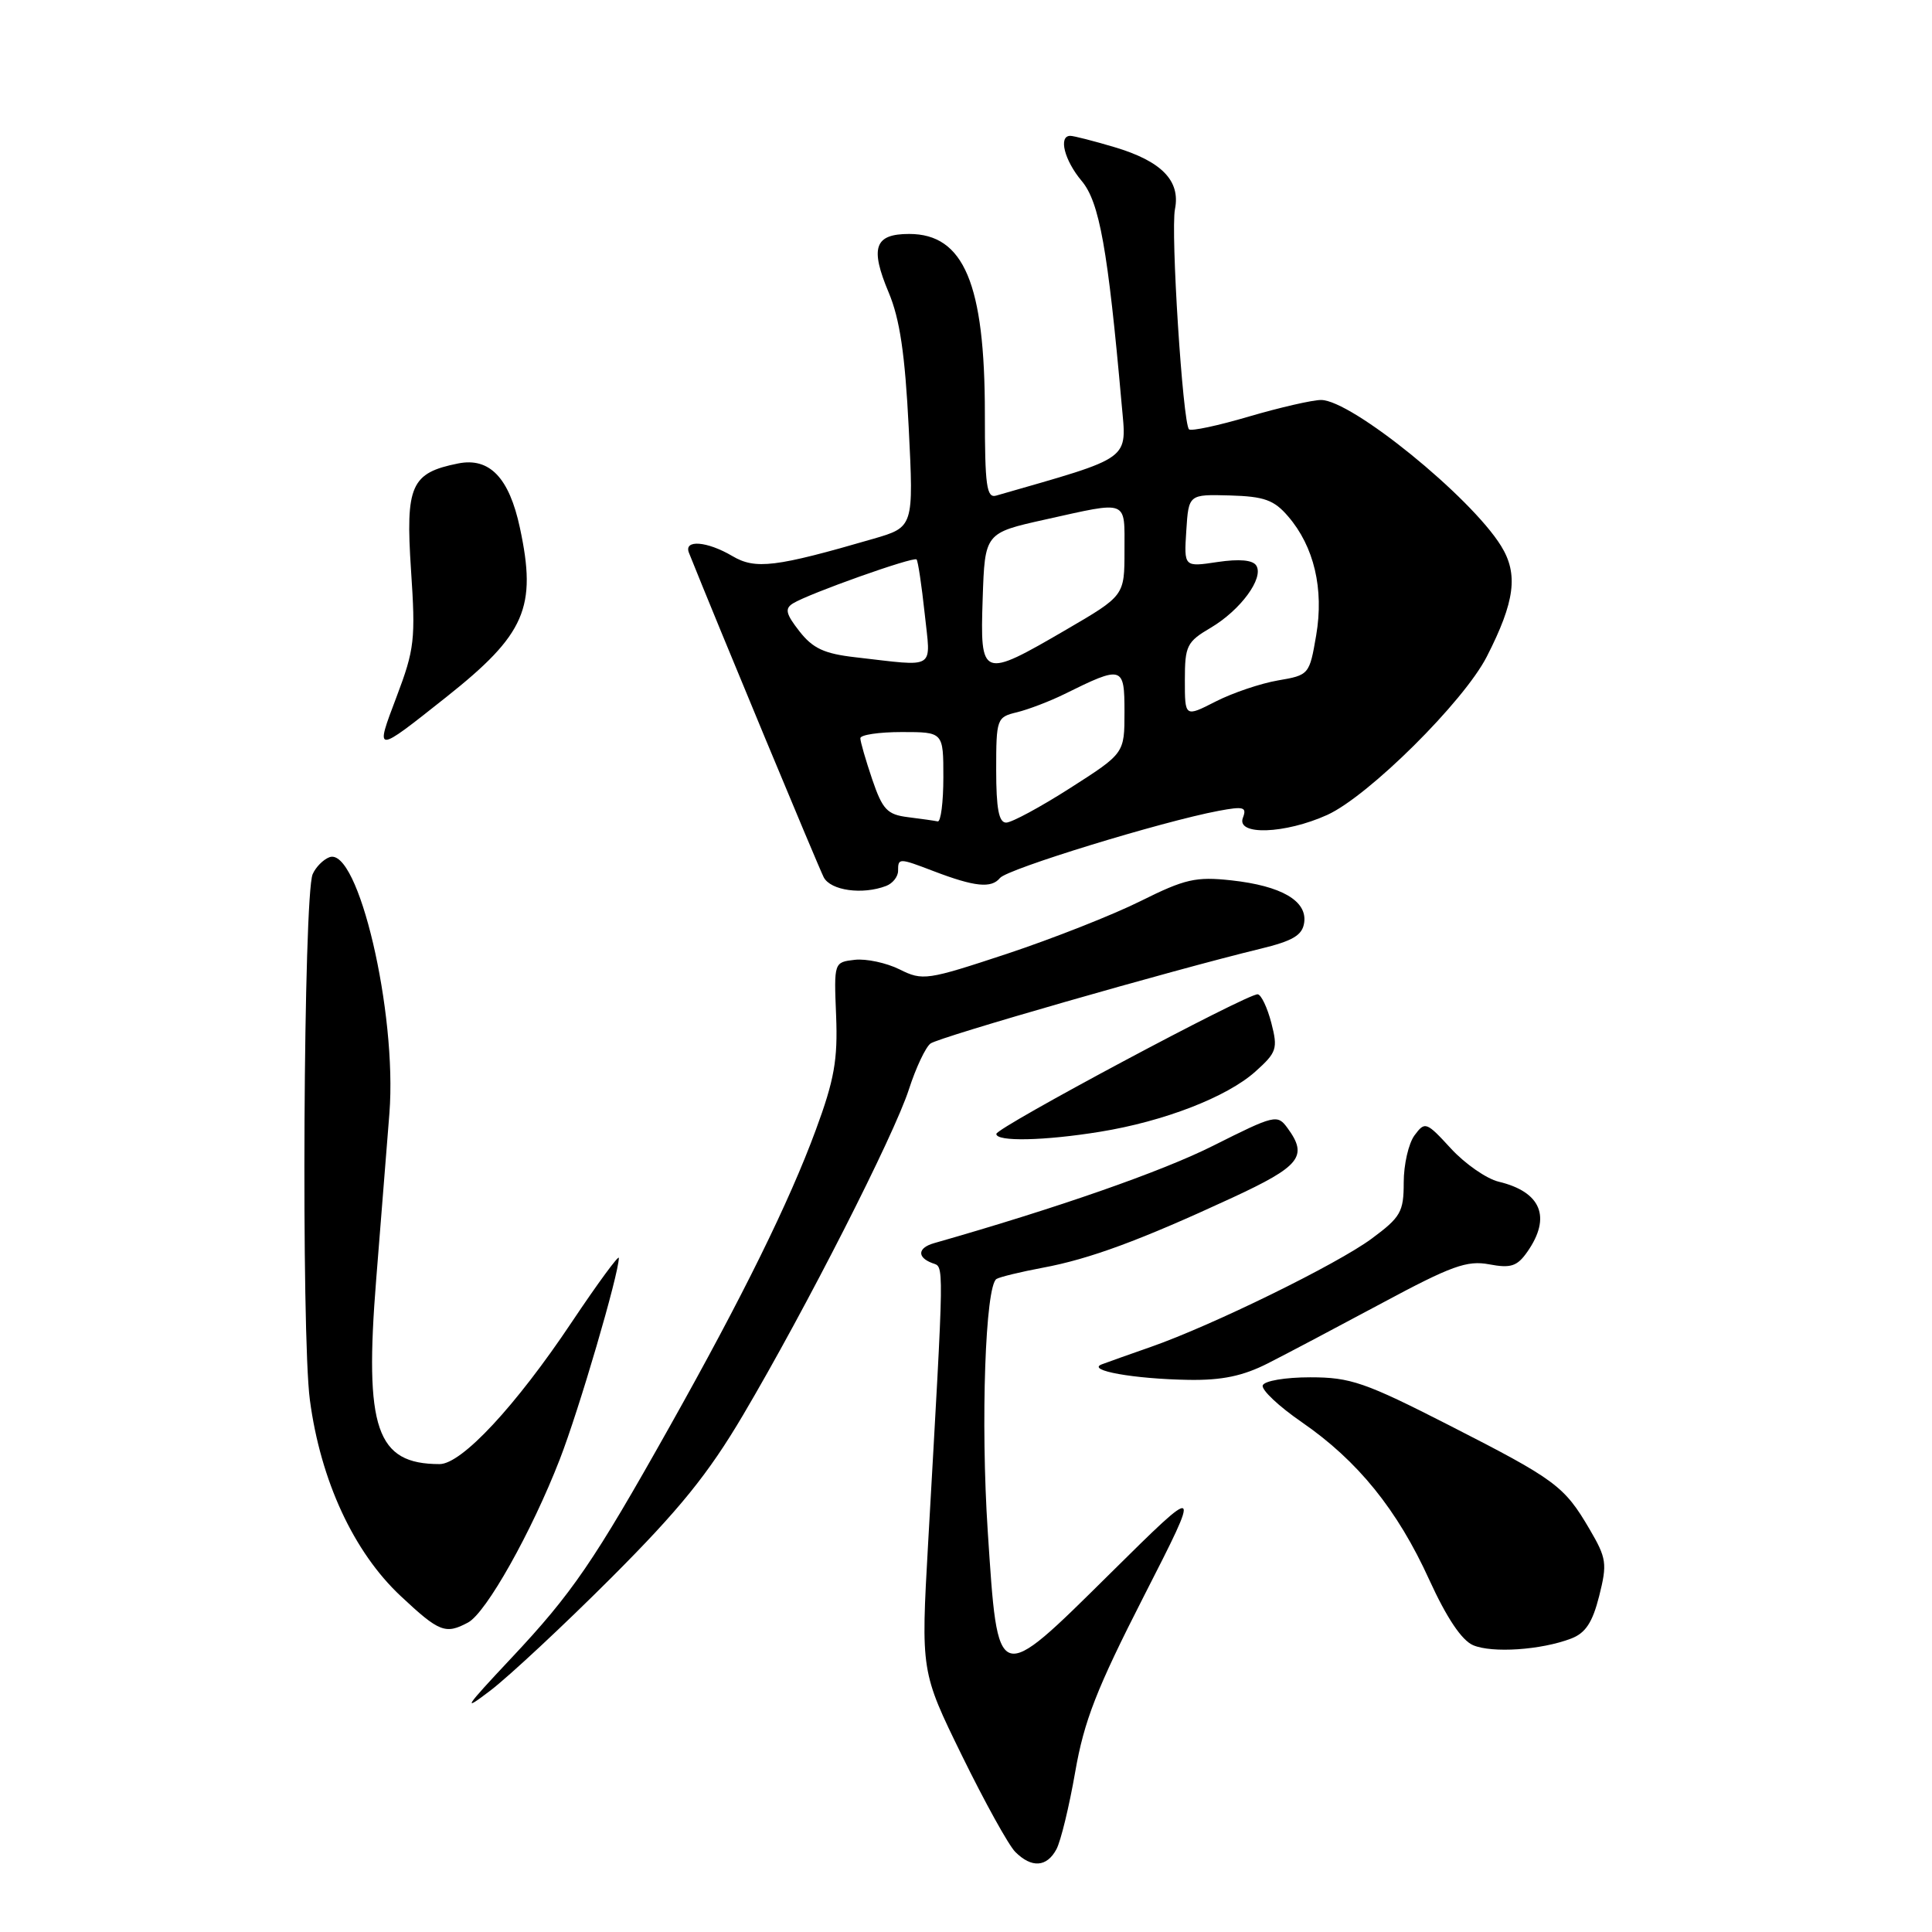 <?xml version="1.0" encoding="UTF-8" standalone="no"?>
<!DOCTYPE svg PUBLIC "-//W3C//DTD SVG 1.1//EN" "http://www.w3.org/Graphics/SVG/1.1/DTD/svg11.dtd" >
<svg xmlns="http://www.w3.org/2000/svg" xmlns:xlink="http://www.w3.org/1999/xlink" version="1.1" viewBox="0 0 256 256">
 <g >
 <path fill="currentColor"
d=" M 139.98 245.04 C 140.56 243.96 141.68 239.34 142.47 234.79 C 143.65 228.01 145.31 223.76 151.57 211.50 C 159.23 196.50 159.23 196.50 147.13 208.47 C 131.98 223.45 132.24 223.54 130.88 202.88 C 129.93 188.39 130.56 170.39 132.04 169.47 C 132.48 169.20 135.24 168.53 138.17 167.98 C 144.38 166.83 151.09 164.35 163.25 158.72 C 172.31 154.52 173.35 153.22 170.60 149.47 C 169.26 147.63 168.91 147.72 160.76 151.81 C 153.96 155.23 140.12 160.06 123.75 164.73 C 121.60 165.35 121.49 166.59 123.51 167.36 C 125.13 167.99 125.16 166.03 122.98 204.50 C 122.02 221.50 122.02 221.50 127.47 232.64 C 130.47 238.76 133.64 244.50 134.53 245.39 C 136.69 247.55 138.70 247.42 139.98 245.04 Z  M 81.03 209.03 C 90.05 200.00 93.83 195.33 98.46 187.50 C 106.78 173.41 118.47 150.45 120.44 144.33 C 121.36 141.48 122.65 138.75 123.30 138.27 C 124.45 137.42 155.44 128.52 167.00 125.72 C 171.32 124.67 172.57 123.93 172.81 122.26 C 173.23 119.37 169.80 117.38 163.15 116.65 C 158.45 116.14 157.01 116.47 151.15 119.39 C 147.49 121.22 139.52 124.36 133.44 126.38 C 122.82 129.89 122.26 129.98 119.20 128.45 C 117.45 127.58 114.78 127.01 113.26 127.18 C 110.50 127.50 110.50 127.51 110.79 134.59 C 111.02 140.43 110.55 143.09 108.10 149.72 C 104.59 159.26 98.39 171.84 88.75 189.00 C 78.68 206.94 75.82 211.12 67.72 219.74 C 61.53 226.33 61.14 226.94 65.00 223.99 C 67.47 222.10 74.69 215.37 81.03 209.03 Z  M 208.18 217.12 C 210.09 216.39 211.01 215.00 211.90 211.48 C 212.98 207.18 212.88 206.48 210.64 202.65 C 207.27 196.89 206.15 196.07 192.03 188.86 C 180.86 183.16 178.94 182.50 173.62 182.50 C 170.31 182.50 167.53 182.97 167.32 183.57 C 167.12 184.16 169.45 186.35 172.50 188.45 C 179.91 193.56 185.16 200.04 189.39 209.34 C 191.70 214.39 193.69 217.36 195.20 218.00 C 197.73 219.07 204.20 218.64 208.18 217.12 Z  M 62.02 214.99 C 64.42 213.71 70.44 202.99 74.17 193.38 C 76.72 186.83 81.99 168.83 82.00 166.68 C 82.00 166.24 79.20 170.05 75.78 175.16 C 68.32 186.33 61.17 194.00 58.25 194.00 C 49.86 194.00 48.26 189.33 49.85 169.50 C 50.47 161.80 51.25 151.90 51.60 147.50 C 52.63 134.17 47.45 112.12 43.64 113.59 C 42.82 113.90 41.83 114.91 41.43 115.83 C 40.21 118.64 39.90 176.79 41.06 185.50 C 42.48 196.20 46.87 205.67 53.11 211.50 C 58.20 216.27 59.03 216.59 62.02 214.99 Z  M 168.00 180.65 C 170.47 179.40 177.31 175.78 183.19 172.63 C 192.30 167.74 194.39 166.98 197.32 167.53 C 200.19 168.07 201.03 167.80 202.38 165.87 C 205.59 161.28 204.22 157.93 198.58 156.58 C 196.97 156.19 194.13 154.22 192.26 152.19 C 188.99 148.63 188.82 148.57 187.43 150.44 C 186.64 151.51 186.00 154.32 186.00 156.68 C 186.00 160.59 185.60 161.28 181.75 164.13 C 177.17 167.52 160.62 175.63 152.50 178.47 C 149.75 179.43 146.82 180.47 146.00 180.78 C 143.87 181.58 150.25 182.72 157.50 182.84 C 161.92 182.91 164.69 182.33 168.00 180.65 Z  M 145.79 149.96 C 154.24 148.59 162.55 145.37 166.32 142.01 C 169.18 139.45 169.34 138.97 168.46 135.55 C 167.93 133.51 167.12 131.81 166.66 131.75 C 165.37 131.60 132.05 149.39 132.02 150.25 C 131.99 151.30 138.36 151.17 145.79 149.96 Z  M 117.42 117.39 C 118.29 117.06 119.00 116.16 119.00 115.39 C 119.00 113.67 119.10 113.67 123.73 115.44 C 129.15 117.51 131.36 117.74 132.50 116.34 C 133.48 115.14 153.93 108.86 161.48 107.44 C 164.79 106.82 165.24 106.94 164.69 108.36 C 163.78 110.74 170.27 110.51 175.87 107.98 C 181.34 105.49 193.96 92.97 197.01 87.00 C 200.74 79.70 201.21 76.07 198.90 72.34 C 194.86 65.81 179.07 53.00 175.05 53.00 C 173.90 53.00 169.60 53.99 165.50 55.19 C 161.41 56.40 157.83 57.16 157.55 56.89 C 156.72 56.05 155.10 30.69 155.69 27.71 C 156.44 23.94 153.91 21.35 147.65 19.49 C 144.89 18.67 142.27 18.00 141.82 18.00 C 140.21 18.00 141.04 21.26 143.33 23.98 C 145.68 26.77 146.80 33.02 148.62 53.51 C 149.29 61.11 150.24 60.42 132.00 65.67 C 130.73 66.04 130.50 64.37 130.50 54.80 C 130.50 37.60 127.72 31.00 120.47 31.00 C 115.88 31.00 115.25 32.80 117.76 38.77 C 119.23 42.27 119.92 46.92 120.41 56.67 C 121.07 69.84 121.07 69.84 115.70 71.40 C 102.76 75.16 100.10 75.49 97.04 73.68 C 93.68 71.70 90.57 71.46 91.29 73.25 C 95.07 82.71 108.47 114.94 109.15 116.25 C 110.08 118.01 114.29 118.59 117.42 117.39 Z  M 59.14 92.36 C 69.62 84.04 71.16 80.51 68.89 69.94 C 67.47 63.29 64.86 60.58 60.71 61.41 C 54.45 62.66 53.72 64.31 54.46 75.50 C 55.08 84.72 54.93 86.03 52.55 92.32 C 49.67 99.92 49.61 99.92 59.14 92.36 Z  M 120.32 108.28 C 117.56 107.94 116.94 107.28 115.57 103.26 C 114.71 100.72 114.00 98.27 114.00 97.82 C 114.00 97.37 116.47 97.00 119.50 97.00 C 125.00 97.00 125.00 97.00 125.00 103.00 C 125.00 106.30 124.66 108.93 124.25 108.84 C 123.84 108.75 122.07 108.50 120.32 108.28 Z  M 132.00 102.02 C 132.00 95.23 132.08 95.02 134.75 94.38 C 136.26 94.01 139.07 92.94 141.00 91.99 C 148.76 88.15 149.00 88.22 149.00 94.34 C 149.00 99.82 149.00 99.82 141.82 104.41 C 137.88 106.93 134.05 109.00 133.32 109.00 C 132.35 109.00 132.00 107.14 132.00 102.02 Z  M 157.00 90.12 C 157.00 85.57 157.26 85.04 160.43 83.18 C 164.38 80.84 167.49 76.61 166.47 74.95 C 166.01 74.20 164.24 74.04 161.32 74.47 C 156.88 75.14 156.88 75.14 157.19 70.32 C 157.50 65.50 157.50 65.50 162.97 65.65 C 167.52 65.78 168.82 66.25 170.68 68.42 C 174.12 72.41 175.45 78.04 174.40 84.19 C 173.51 89.39 173.45 89.46 169.34 90.16 C 167.06 90.55 163.35 91.80 161.09 92.95 C 157.00 95.04 157.00 95.04 157.00 90.12 Z  M 113.33 87.09 C 109.22 86.62 107.70 85.92 105.93 83.65 C 104.12 81.34 103.96 80.64 105.08 79.95 C 107.20 78.64 121.05 73.72 121.45 74.13 C 121.64 74.33 122.12 77.54 122.52 81.25 C 123.33 88.91 124.24 88.33 113.33 87.09 Z  M 130.21 79.31 C 130.50 70.62 130.50 70.62 138.50 68.84 C 149.63 66.37 149.00 66.12 149.00 72.97 C 149.00 78.93 149.00 78.93 141.25 83.45 C 130.07 89.96 129.86 89.88 130.21 79.31 Z "/>
</g>
</svg>